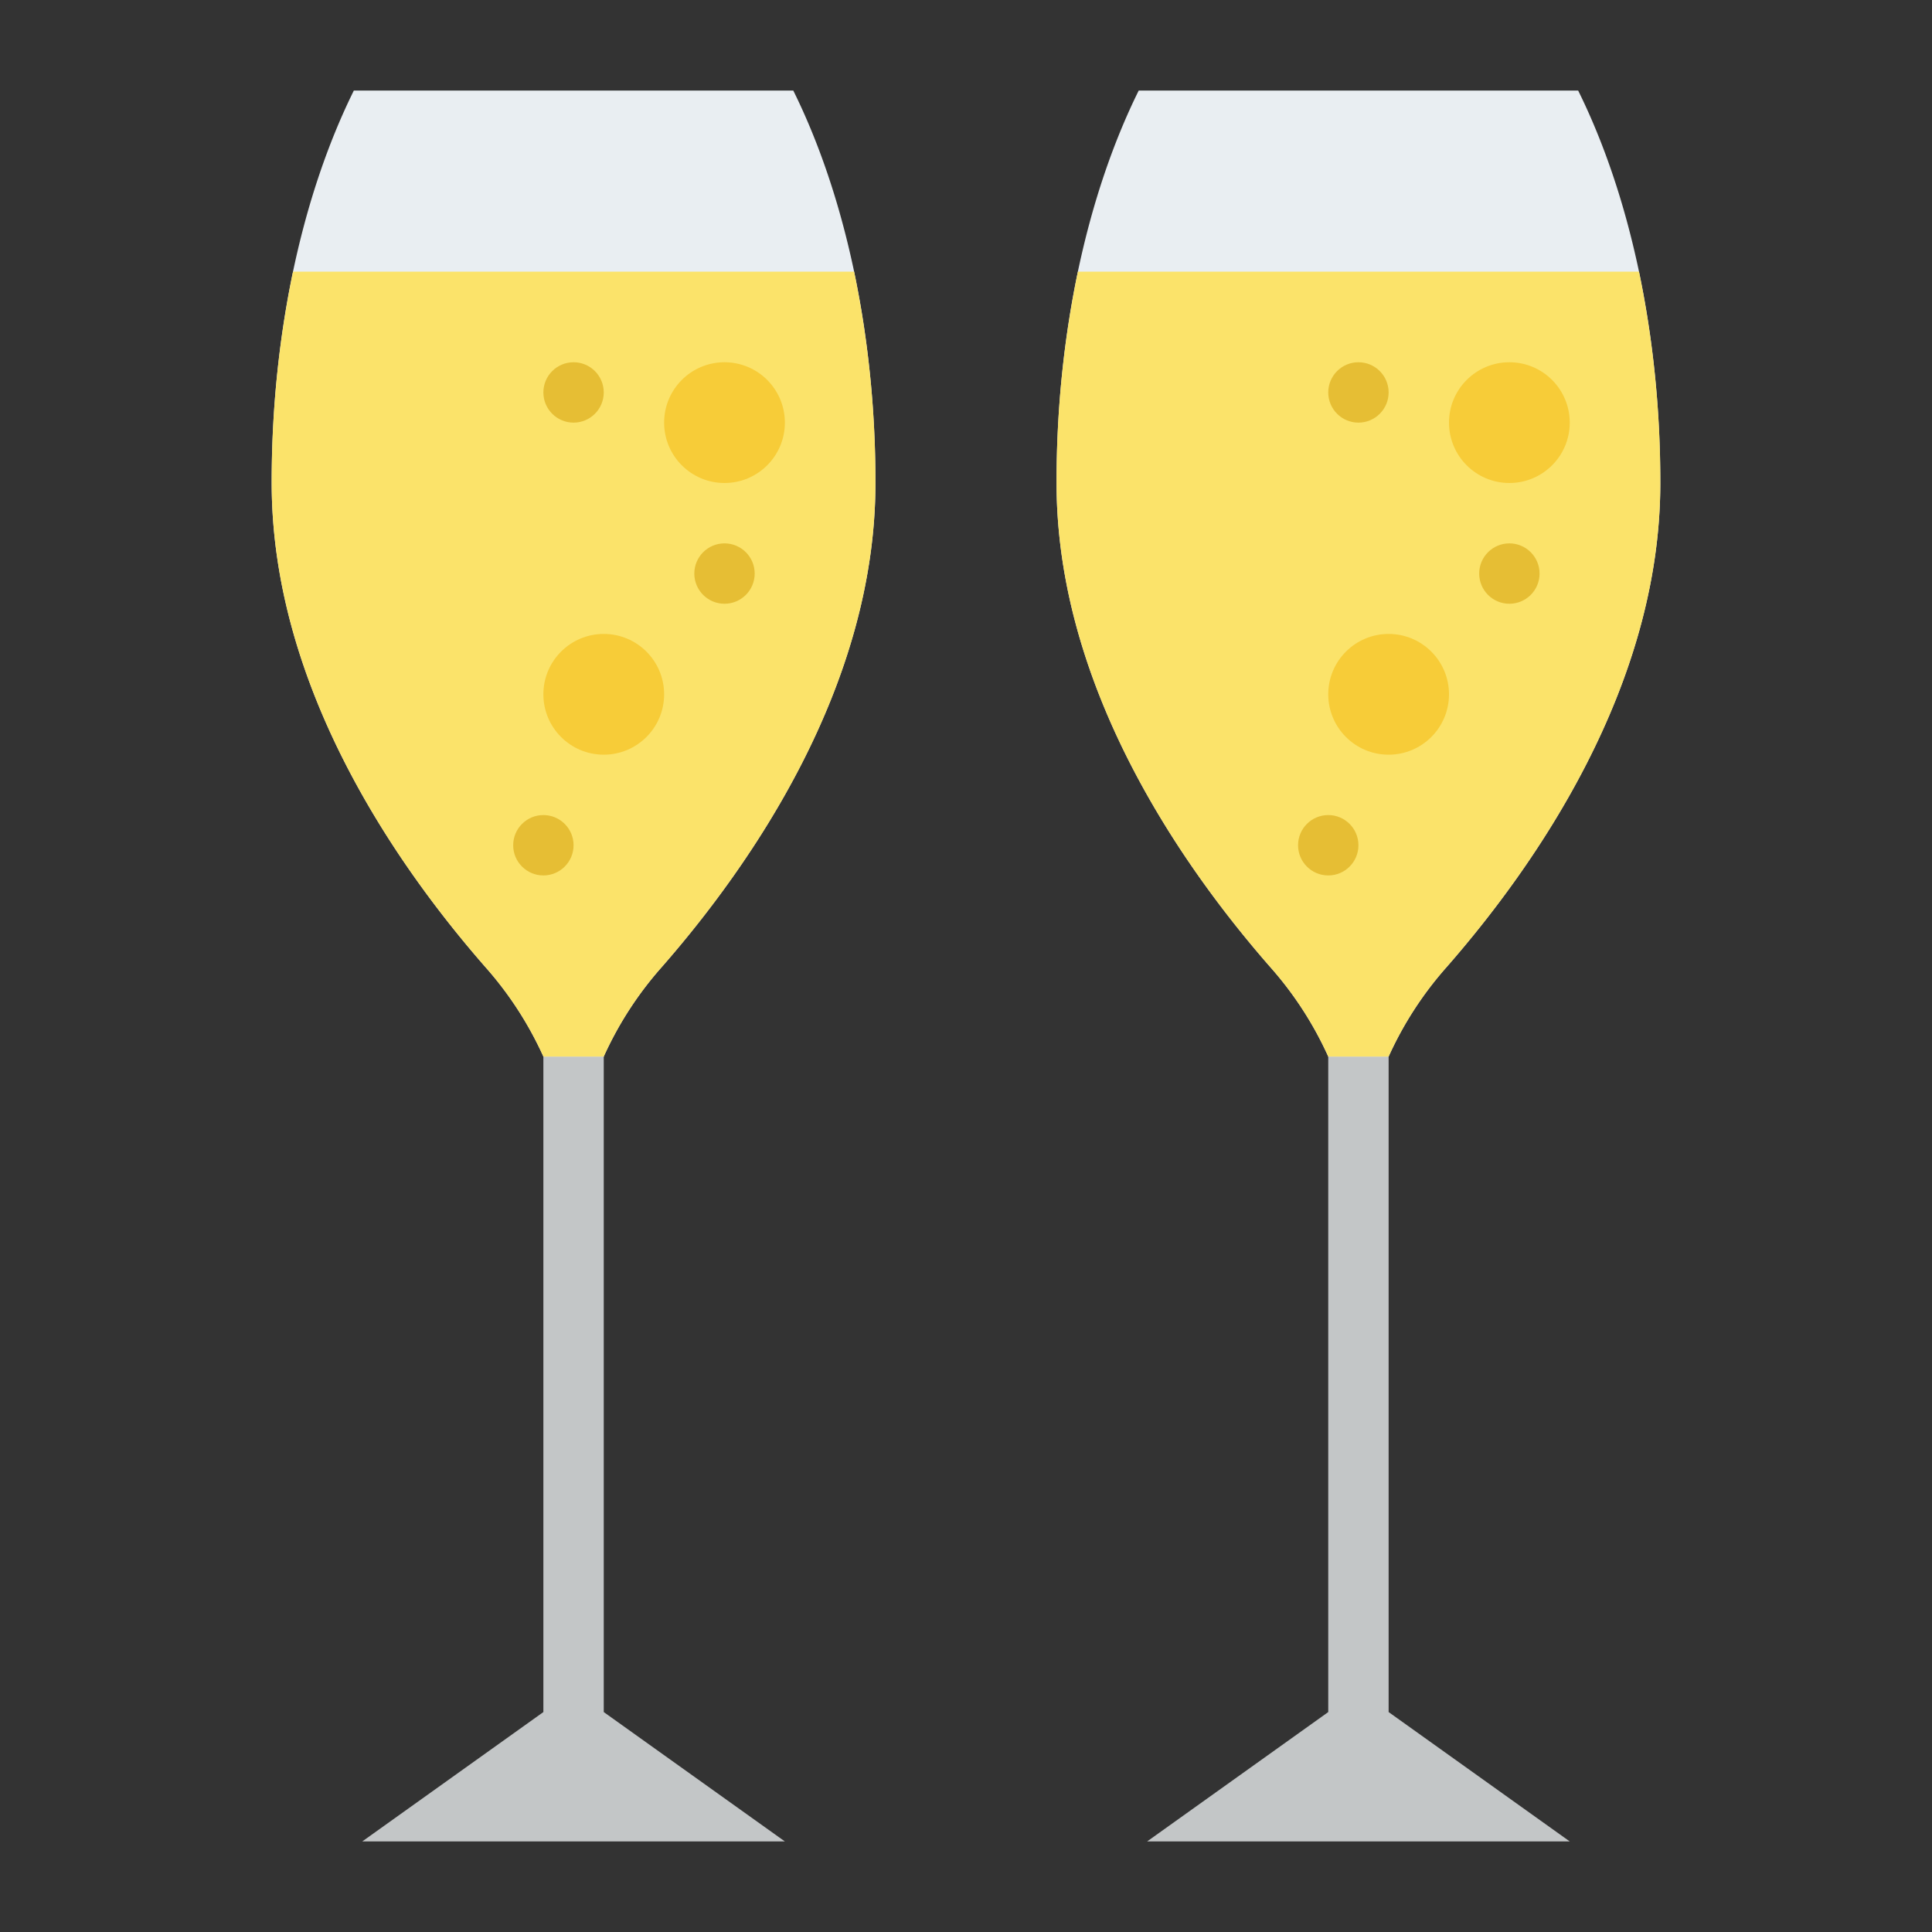 <svg id="Flat" height="512" viewBox="0 0 512 512" width="512" xmlns="http://www.w3.org/2000/svg"><rect x="0" y="0" width="512" height="512" fill="#333333" stroke="none"/><path d="m208 488-48-34.286v-189.714h-16v189.714l-48 34.286z" fill="#c3c6c7"/><path d="m232 128c0 53.97-33.06 101.36-56.68 128.34a94.068 94.068 0 0 0 -15.32 23.66h-16a94.068 94.068 0 0 0 -15.32-23.66c-23.62-26.98-56.68-74.37-56.68-128.34 0-40.28 8.31-76.8 21.77-104h116.46c13.46 27.2 21.77 63.72 21.77 104z" fill="#e9eef2"/><path d="m232 128c0 53.97-33.06 101.36-56.68 128.34a94.068 94.068 0 0 0 -15.32 23.66h-16a94.068 94.068 0 0 0 -15.32-23.66c-23.62-26.98-56.68-74.37-56.68-128.34a273.262 273.262 0 0 1 5.65-56h148.7a273.262 273.262 0 0 1 5.65 56z" fill="#fbe36a"/><circle cx="160" cy="184" fill="#f7cc38" r="16"/><circle cx="192" cy="112" fill="#f7cc38" r="16"/><g fill="#e6be34"><circle cx="192" cy="152" r="8"/><circle cx="152" cy="104" r="8"/><circle cx="144" cy="224" r="8"/></g><path d="m416 488-48-34.286v-189.714h-16v189.714l-48 34.286z" fill="#c3c6c7"/><path d="m440 128c0 53.97-33.06 101.36-56.68 128.34a94.068 94.068 0 0 0 -15.32 23.66h-16a94.068 94.068 0 0 0 -15.32-23.66c-23.62-26.98-56.68-74.37-56.68-128.34 0-40.28 8.31-76.8 21.77-104h116.46c13.46 27.2 21.77 63.72 21.77 104z" fill="#e9eef2"/><path d="m440 128c0 53.97-33.06 101.36-56.68 128.34a94.068 94.068 0 0 0 -15.32 23.66h-16a94.068 94.068 0 0 0 -15.32-23.66c-23.62-26.98-56.68-74.37-56.68-128.34a273.262 273.262 0 0 1 5.65-56h148.7a273.262 273.262 0 0 1 5.65 56z" fill="#fbe36a"/><circle cx="368" cy="184" fill="#f7cc38" r="16"/><circle cx="400" cy="112" fill="#f7cc38" r="16"/><circle cx="400" cy="152" fill="#e6be34" r="8"/><circle cx="360" cy="104" fill="#e6be34" r="8"/><circle cx="352" cy="224" fill="#e6be34" r="8"/></svg>